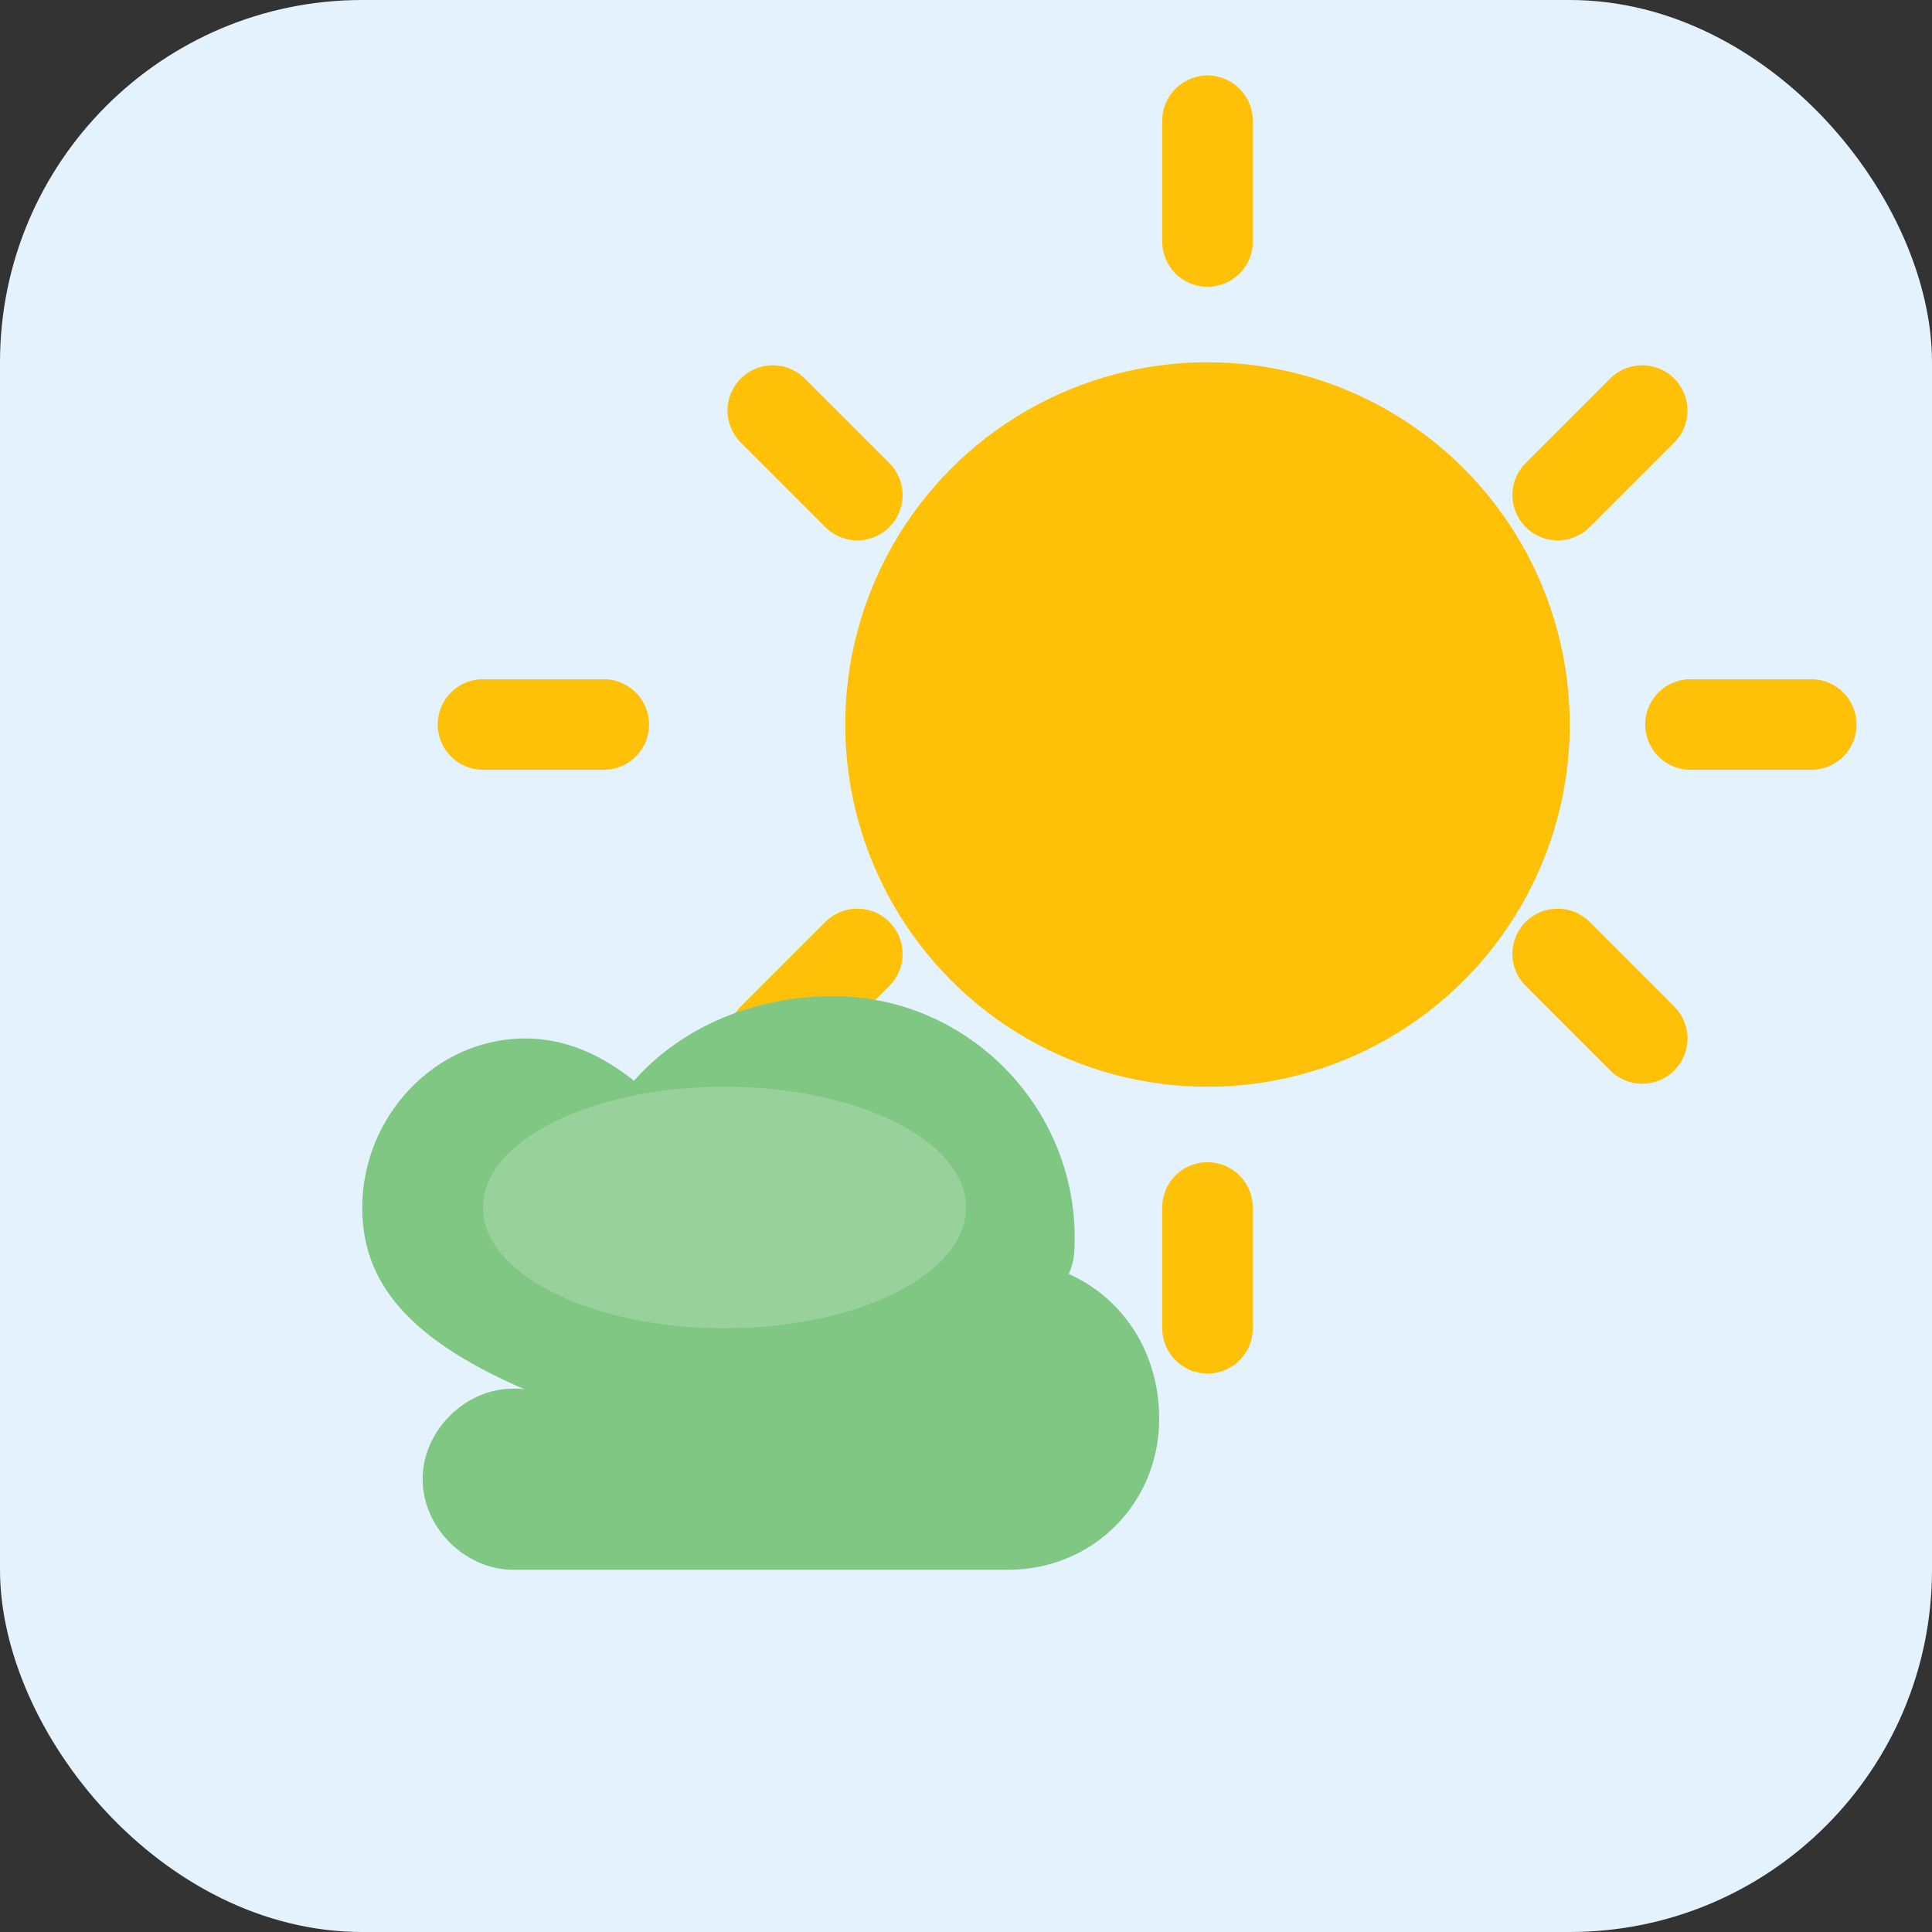 <svg width="32" height="32" viewBox="0 0 32 32" xmlns="http://www.w3.org/2000/svg">
  <rect x="0" y="0" width="32" height="32" fill="#333333" stroke="none"/>
  <!-- Background -->
  <rect width="32" height="32" rx="6" fill="#e3f2fd"/>
  
  <!-- Sun -->
  <circle cx="20" cy="12" r="6" fill="#ffc107"/>
  
  <!-- Sun rays -->
  <g stroke="#ffc107" stroke-width="1.5" stroke-linecap="round">
    <line x1="20" y1="2" x2="20" y2="4"/>
    <line x1="20" y1="20" x2="20" y2="22"/>
    <line x1="8" y1="12" x2="10" y2="12"/>
    <line x1="30" y1="12" x2="28" y2="12"/>
    <line x1="12.8" y1="6.8" x2="14.2" y2="8.2"/>
    <line x1="25.8" y1="15.8" x2="27.2" y2="17.2"/>
    <line x1="27.2" y1="6.8" x2="25.8" y2="8.2"/>
    <line x1="14.2" y1="15.8" x2="12.8" y2="17.2"/>
  </g>
  
  <!-- Cloud -->
  <path d="M6 20c0-1.5 1.2-2.8 2.7-2.8.7 0 1.3.3 1.8.7.8-.9 2-1.4 3.3-1.4 2.2 0 4 1.8 4 4 0 .2 0 .4-.1.6.9.4 1.5 1.3 1.5 2.4 0 1.4-1.1 2.5-2.5 2.5H8.5c-.8 0-1.5-.7-1.5-1.5s.7-1.5 1.5-1.5c.1 0 .3 0 .4.1C6.7 22.2 6 21.2 6 20z" fill="#81c784"/>
  
  <!-- Cloud highlight -->
  <ellipse cx="12" cy="20" rx="4" ry="2" fill="#a5d6a7" opacity="0.7"/>
</svg>
